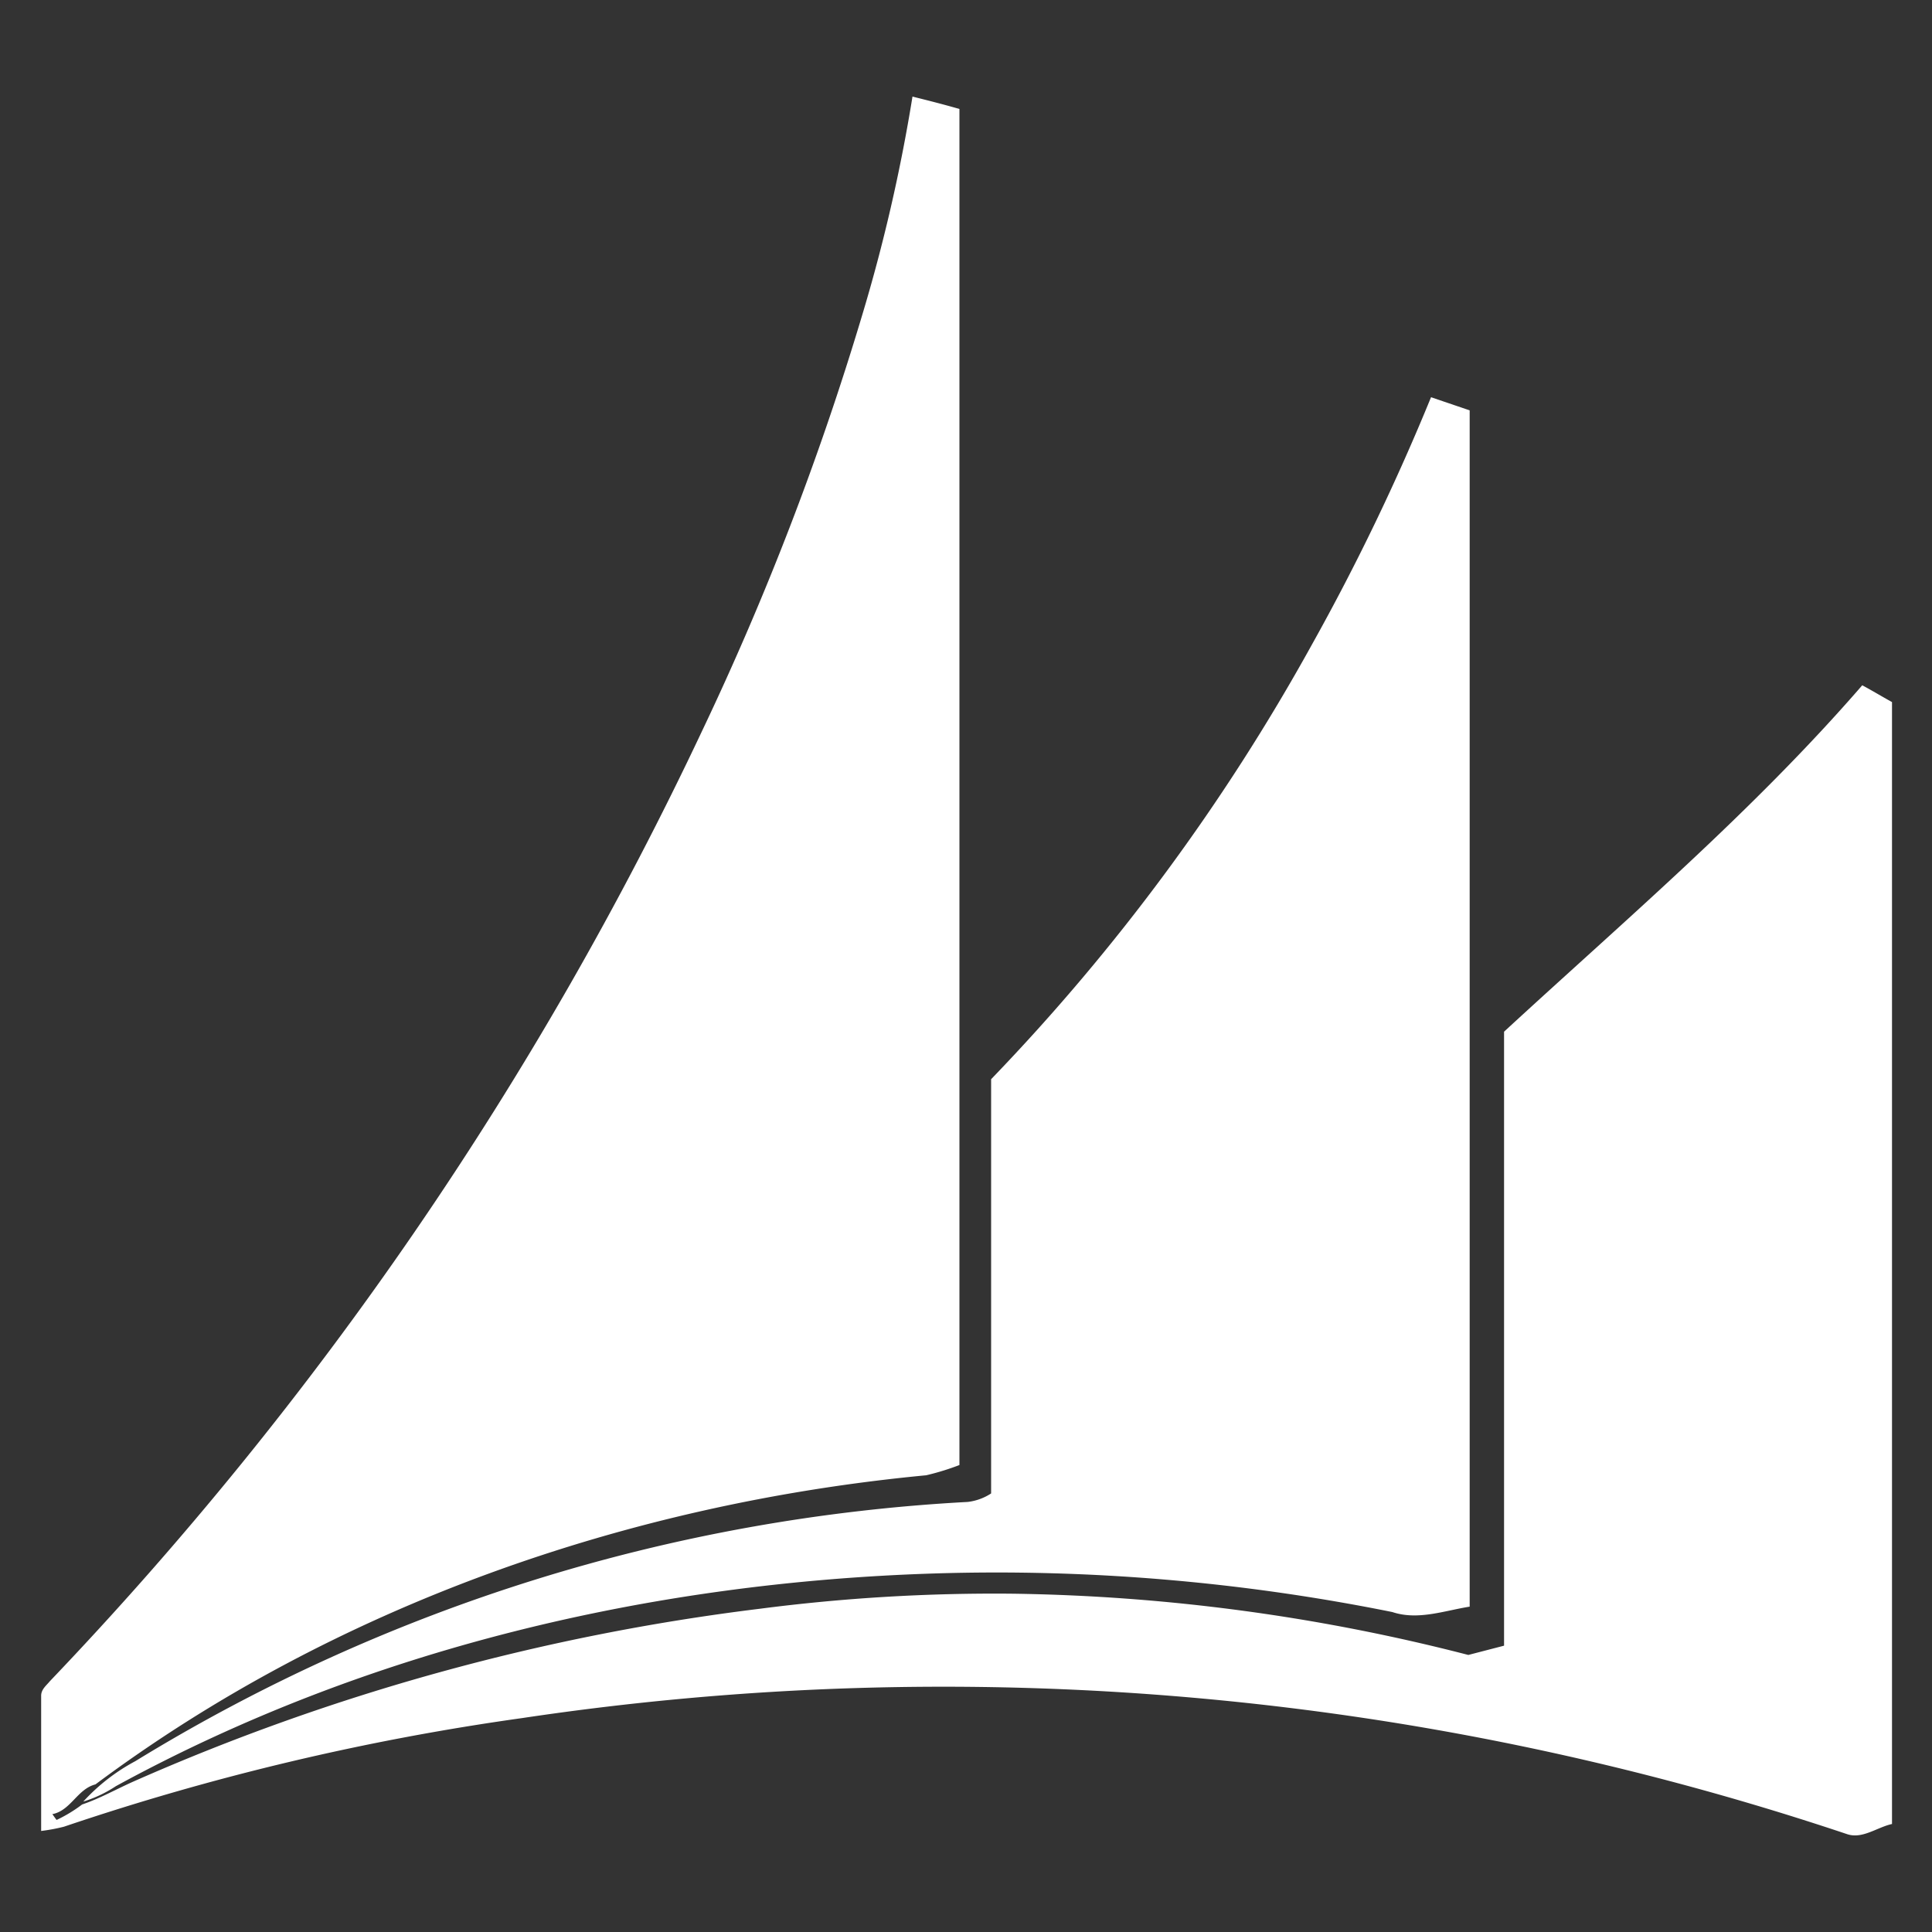 <svg id="Layer_1" data-name="Layer 1" xmlns="http://www.w3.org/2000/svg" viewBox="0 0 100 100"><rect x="0" y="0" width="100" height="100" fill="#333333" stroke="none"/><defs><style>.cls-1{fill:#fff;}</style></defs><title>logodynamics</title><path id="dynamics" class="cls-1" d="M47.23,5c.81.2,1.63.41,2.43.64q0,35.1,0,70.19a13.13,13.13,0,0,1-1.72.53c-15.4,1.46-30.6,6.76-43,16-.94.24-1.27,1.35-2.23,1.54.06.08.16.23.22.3a7.37,7.37,0,0,0,1.32-.8c.92-.31,1.78-.8,2.66-1.19a114.9,114.9,0,0,1,32.41-8.94,94.4,94.4,0,0,1,13.12-.78A99.64,99.64,0,0,1,76,85.66l1.85-.48q0-15.89,0-31.78C84.15,47.59,90.73,42,96.39,35.47c.52.28,1,.57,1.54.87,0,18.39,0,36.79,0,55.18,0,1,0,1.93,0,2.89-.78.17-1.54.8-2.34.52a147.21,147.21,0,0,0-68.58-6,130.12,130.12,0,0,0-23.7,5.62,9.43,9.43,0,0,1-1.18.22c0-2.35,0-4.69,0-7,0-.33.27-.53.45-.75A186.17,186.17,0,0,0,36.36,37.79,150.16,150.16,0,0,0,44.6,16.4,87.56,87.56,0,0,0,47.23,5ZM67.89,33.39a117.27,117.27,0,0,0,6.18-12.83l2,.68q0,31,0,61.92c-1.32.21-2.68.72-4,.28a103.52,103.52,0,0,0-23.63-2C33.74,81.89,19,85.35,6,92.45a6.55,6.55,0,0,1-1.69.8A10.09,10.09,0,0,1,7,91.16,91.8,91.8,0,0,1,50.09,77.74a2.81,2.81,0,0,0,1.21-.44q0-10.72,0-21.44A106.86,106.86,0,0,0,67.89,33.39Z"/></svg>